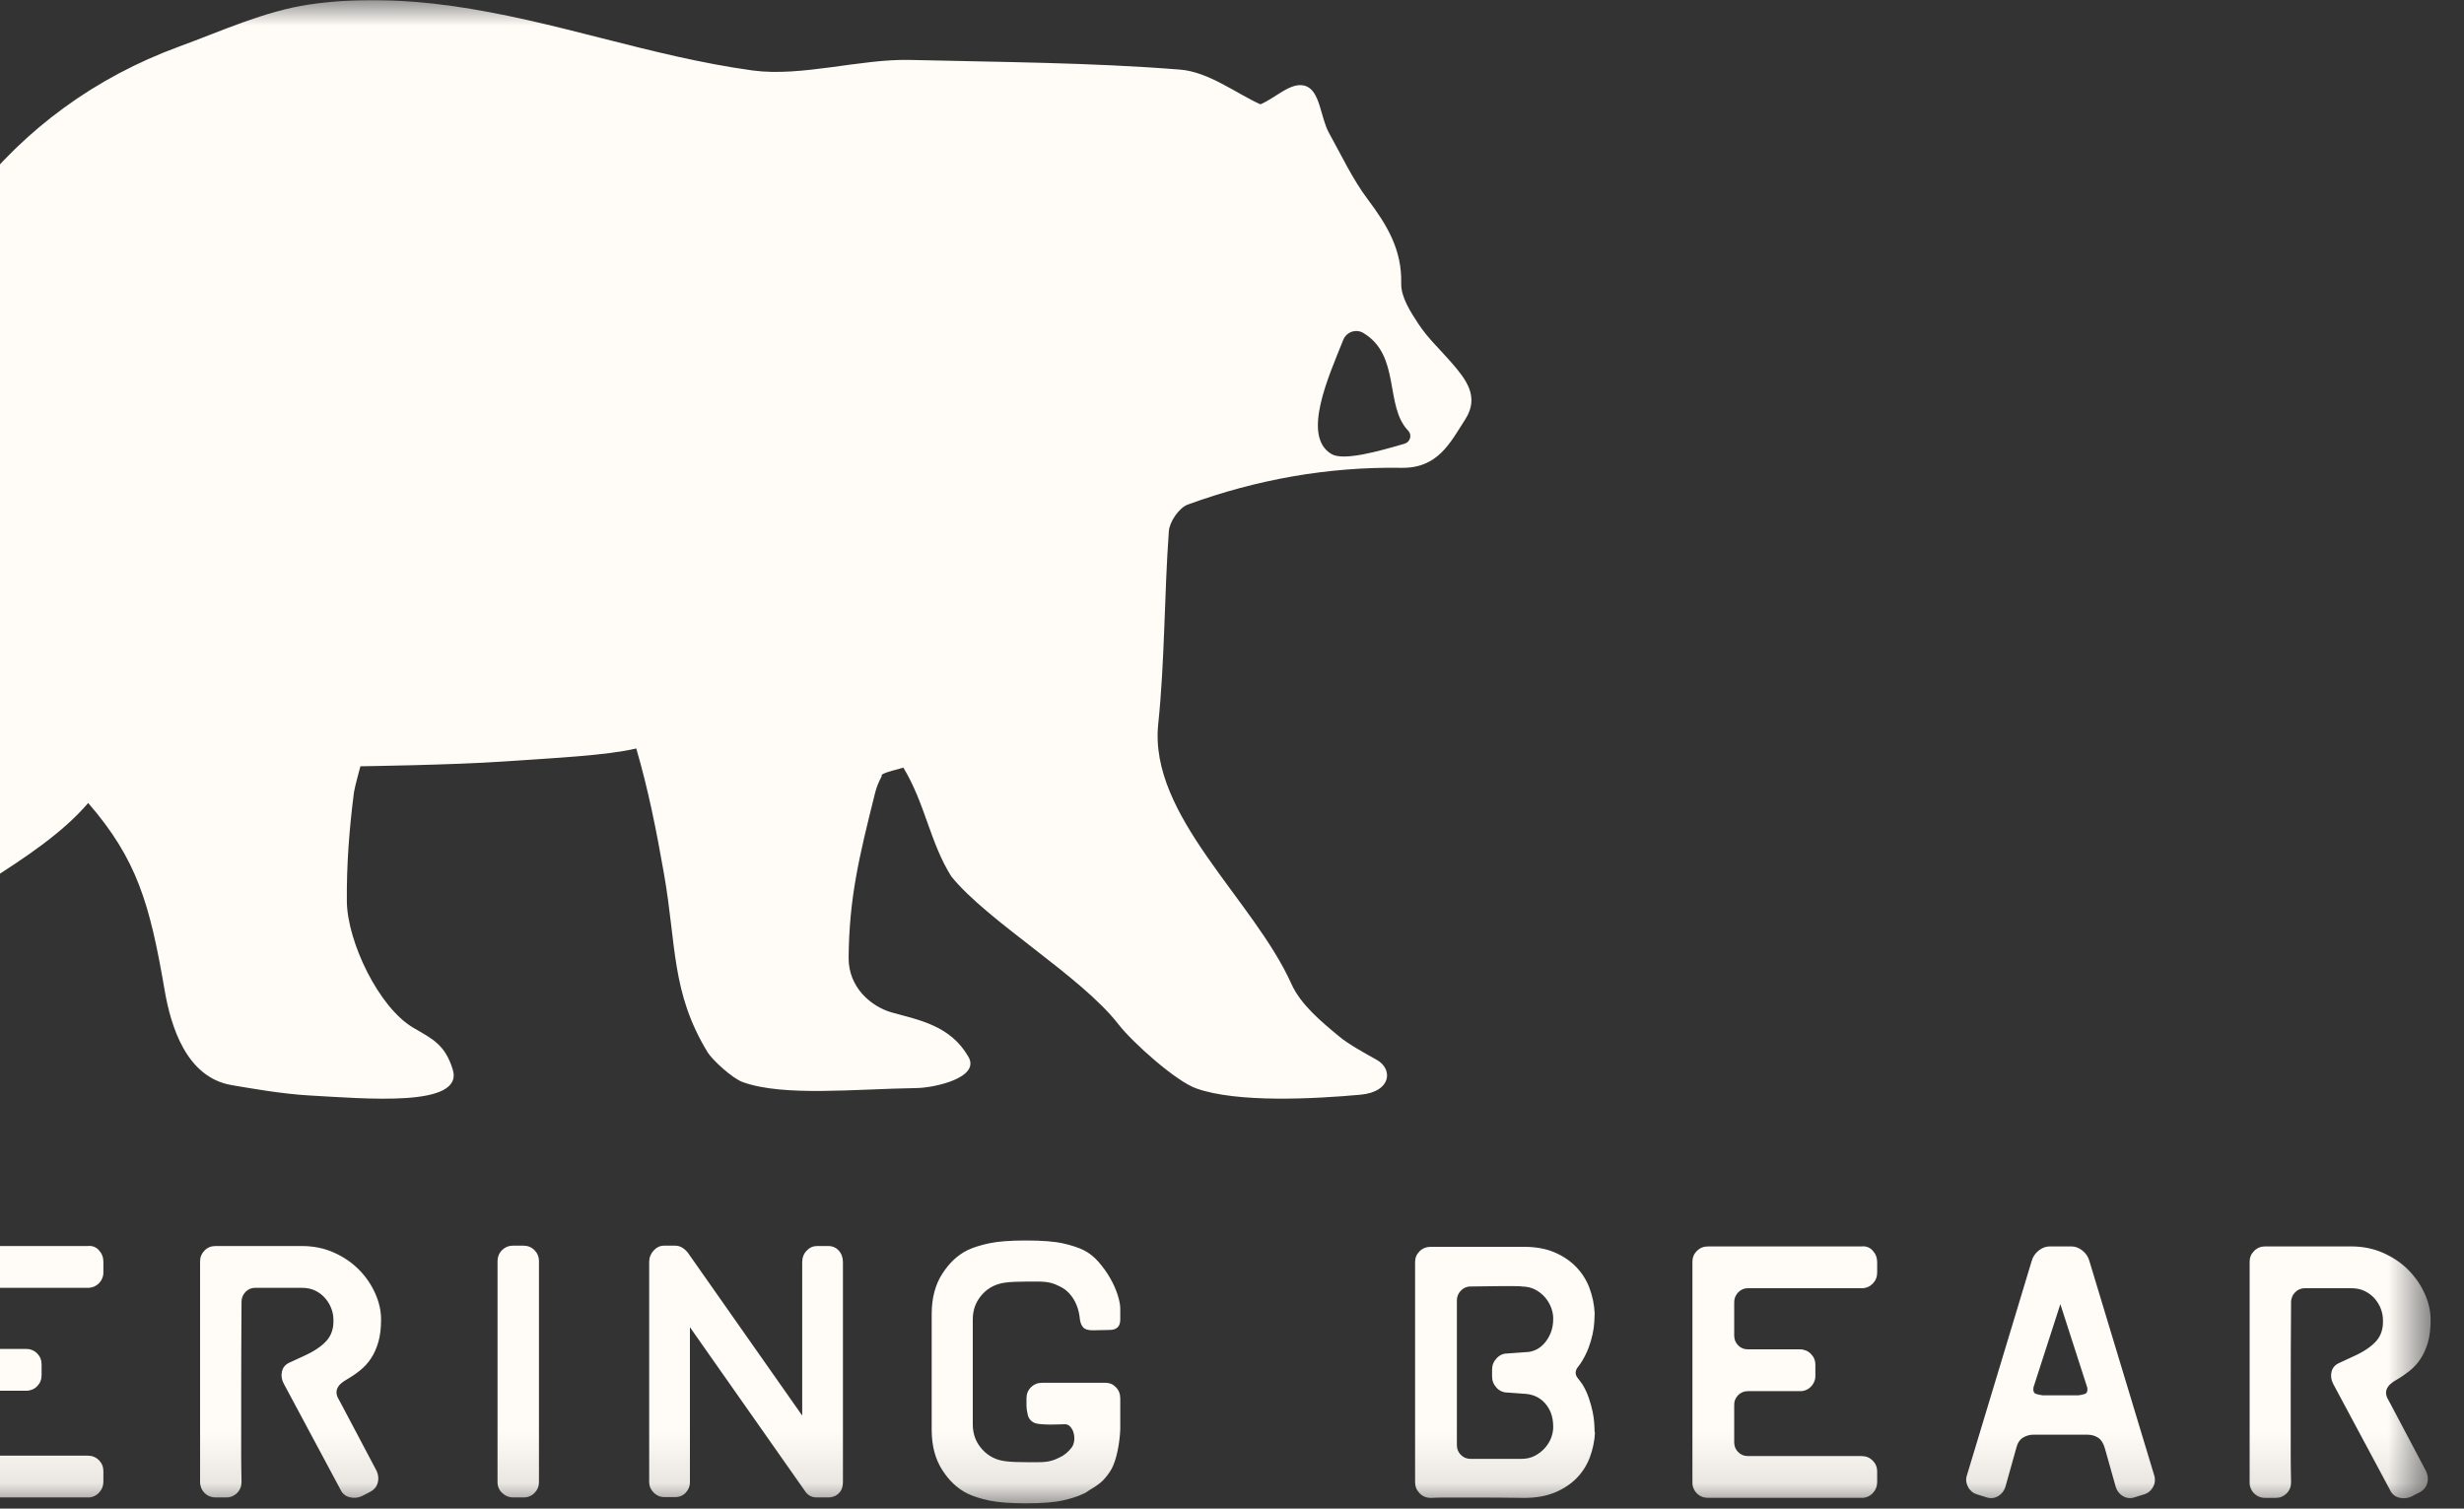 <svg width="49" height="30" viewBox="0 0 49 30" fill="none" xmlns="http://www.w3.org/2000/svg">
<rect x="0" y="0" width="49" height="30" fill="#333333" stroke="none"/>
<g clip-path="url(#clip0_5_6460)">
<g clip-path="url(#clip1_5_6460)">
<g clip-path="url(#clip2_5_6460)">
<mask id="mask0_5_6460" style="mask-type:luminance" maskUnits="userSpaceOnUse" x="-25" y="0" width="74" height="30">
<path d="M48.336 0.002H-24.77V29.895H48.336V0.002Z" fill="white"/>
</mask>
<g mask="url(#mask0_5_6460)">
<mask id="mask1_5_6460" style="mask-type:luminance" maskUnits="userSpaceOnUse" x="-33" y="-8" width="93" height="46">
<path d="M-32.637 -7.997H59.147V37.895H-32.637V-7.997Z" fill="white"/>
</mask>
<g mask="url(#mask1_5_6460)">
<path fill-rule="evenodd" clip-rule="evenodd" d="M28.858 7.203C28.64 6.952 28.391 6.721 28.21 6.445C28.049 6.201 27.858 5.905 27.865 5.637C27.882 4.962 27.579 4.47 27.199 3.963C26.894 3.558 26.676 3.087 26.428 2.642C26.257 2.334 26.255 1.791 25.948 1.705C25.667 1.627 25.377 1.942 25.065 2.075C24.578 1.855 24.037 1.429 23.465 1.384C21.686 1.242 19.895 1.236 18.108 1.192C17.115 1.166 15.941 1.534 14.964 1.401C12.908 1.117 11.04 0.407 8.984 0.118C8.051 -0.013 7.072 -0.047 6.146 0.09C5.26 0.222 4.409 0.616 3.554 0.929C1.899 1.536 0.499 2.558 -0.564 3.928C-1.259 4.826 -1.739 5.909 -2.215 6.954C-2.676 7.964 -3.072 9.014 -3.382 10.081C-3.689 11.137 -3.265 13.44 -3.632 14.47C-4.348 16.479 -5.844 16.902 -5.683 18.957C-5.647 19.42 -5.47 20.22 -4.819 20.419C-3.284 20.89 -2.278 21.405 -1.469 21.142C-1.227 21.064 -1.168 20.845 -1.295 20.655C-1.491 20.364 -1.909 19.843 -2.299 19.533C-2.457 19.407 -2.473 19.173 -2.328 19.033C-1.163 17.904 0.742 17.151 1.754 15.968C2.719 17.083 2.977 17.956 3.273 19.685C3.396 20.405 3.702 21.423 4.605 21.578C4.935 21.634 5.606 21.754 6.15 21.784C7.239 21.843 9.24 22.034 9.003 21.266C8.852 20.78 8.614 20.666 8.225 20.441C7.526 20.035 6.908 18.719 6.898 17.933C6.89 17.208 6.946 16.477 7.039 15.756C7.052 15.659 7.167 15.238 7.167 15.238C7.167 15.238 8.998 15.213 10.012 15.143C11.027 15.073 12.062 15.024 12.653 14.884C12.891 15.699 13.051 16.502 13.204 17.374C13.454 18.796 13.346 19.734 14.073 20.927C14.162 21.073 14.557 21.441 14.772 21.519C15.586 21.812 17.012 21.654 18.23 21.637C18.588 21.631 19.495 21.43 19.26 21.018C18.904 20.395 18.283 20.286 17.743 20.136C17.318 20.018 16.872 19.631 16.876 19.047C16.887 17.865 17.076 17.069 17.406 15.754C17.434 15.642 17.481 15.535 17.536 15.432C17.506 15.4 17.596 15.361 17.965 15.265C18.402 15.991 18.492 16.748 18.917 17.427C19.641 18.325 21.494 19.405 22.241 20.368C22.531 20.741 23.389 21.503 23.789 21.644C24.608 21.936 26.146 21.852 27.056 21.769C27.668 21.714 27.711 21.259 27.374 21.073C27.157 20.953 26.817 20.765 26.638 20.616C26.274 20.315 25.867 19.978 25.682 19.567C24.929 17.887 22.842 16.219 23.033 14.397C23.165 13.127 23.152 11.842 23.244 10.566C23.256 10.375 23.449 10.095 23.623 10.033C24.991 9.534 26.413 9.28 27.868 9.303C28.595 9.315 28.838 8.807 29.138 8.34C29.432 7.884 29.146 7.535 28.858 7.203ZM26.477 9.028C25.88 8.674 26.422 7.484 26.713 6.758C26.776 6.601 26.965 6.534 27.111 6.621C27.861 7.067 27.528 8.072 28.005 8.566C28.085 8.65 28.044 8.79 27.933 8.823C27.431 8.969 26.721 9.174 26.477 9.028Z" fill="#FFFCF7"/>
<path d="M-17.01 27.58C-17.019 27.653 -17.002 27.697 -16.958 27.71C-16.915 27.724 -16.87 27.733 -16.825 27.738H-16.117C-16.071 27.733 -16.028 27.724 -15.986 27.71C-15.945 27.697 -15.929 27.656 -15.938 27.587L-16.474 25.925L-17.01 27.58ZM-17.566 29.551C-17.587 29.63 -17.637 29.698 -17.707 29.74C-17.74 29.761 -17.776 29.775 -17.815 29.78C-17.854 29.786 -17.893 29.782 -17.93 29.771L-18.129 29.709C-18.167 29.698 -18.203 29.68 -18.233 29.655C-18.264 29.63 -18.289 29.6 -18.308 29.565C-18.328 29.531 -18.341 29.494 -18.346 29.454C-18.35 29.416 -18.347 29.376 -18.335 29.338L-17.044 25.066C-17.021 24.984 -16.976 24.915 -16.907 24.86C-16.838 24.805 -16.765 24.778 -16.687 24.778H-16.254C-16.177 24.778 -16.103 24.805 -16.035 24.86C-15.966 24.915 -15.92 24.984 -15.897 25.066L-14.606 29.338C-14.595 29.376 -14.591 29.416 -14.596 29.454C-14.601 29.493 -14.613 29.531 -14.633 29.565C-14.652 29.6 -14.677 29.63 -14.708 29.655C-14.739 29.68 -14.774 29.698 -14.812 29.709L-15.011 29.771C-15.049 29.782 -15.088 29.786 -15.126 29.78C-15.165 29.775 -15.202 29.761 -15.234 29.74C-15.304 29.698 -15.355 29.63 -15.375 29.551L-15.588 28.796C-15.616 28.695 -15.66 28.624 -15.722 28.583C-15.784 28.541 -15.856 28.521 -15.938 28.521H-17.003C-17.081 28.52 -17.157 28.541 -17.223 28.583C-17.287 28.624 -17.33 28.695 -17.353 28.796L-17.566 29.551ZM-12.106 29.682C-12.161 29.741 -12.232 29.771 -12.319 29.771H-12.539C-12.617 29.771 -12.685 29.741 -12.745 29.682C-12.804 29.622 -12.834 29.553 -12.834 29.476V25.094C-12.834 25.007 -12.804 24.931 -12.745 24.867C-12.685 24.803 -12.617 24.771 -12.539 24.771H-12.319C-12.278 24.771 -12.238 24.78 -12.199 24.798C-12.16 24.817 -12.118 24.851 -12.072 24.901L-9.791 28.15V25.101C-9.791 25.009 -9.762 24.932 -9.702 24.87C-9.643 24.808 -9.574 24.778 -9.496 24.778H-9.276C-9.189 24.778 -9.118 24.808 -9.063 24.87C-9.009 24.932 -8.981 25.009 -8.981 25.101V29.476C-8.981 29.567 -9.009 29.64 -9.063 29.695C-9.118 29.75 -9.189 29.778 -9.276 29.778H-9.51C-9.551 29.778 -9.592 29.768 -9.634 29.747C-9.675 29.726 -9.711 29.691 -9.743 29.64L-12.024 26.392V29.476C-12.024 29.554 -12.051 29.622 -12.106 29.682ZM-6.138 25.616C-6.216 25.616 -6.281 25.643 -6.334 25.698C-6.359 25.724 -6.379 25.756 -6.393 25.79C-6.406 25.824 -6.413 25.86 -6.412 25.897V28.666C-6.412 28.744 -6.386 28.809 -6.334 28.861C-6.308 28.887 -6.277 28.907 -6.244 28.921C-6.21 28.934 -6.174 28.941 -6.138 28.94C-6.138 28.945 -6.082 28.947 -5.969 28.947H-5.059C-4.954 28.947 -4.857 28.923 -4.767 28.875C-4.678 28.827 -4.602 28.766 -4.537 28.693C-4.473 28.62 -4.423 28.541 -4.386 28.457C-4.35 28.372 -4.331 28.294 -4.331 28.22V26.342C-4.331 26.269 -4.35 26.19 -4.386 26.106C-4.424 26.02 -4.475 25.94 -4.537 25.869C-4.602 25.795 -4.68 25.734 -4.767 25.688C-4.857 25.64 -4.957 25.615 -5.059 25.616H-6.138ZM-6.928 29.771C-7.019 29.771 -7.095 29.741 -7.154 29.682C-7.214 29.622 -7.243 29.551 -7.243 29.469V25.087C-7.243 25.005 -7.214 24.934 -7.154 24.874C-7.095 24.815 -7.019 24.785 -6.928 24.785H-5.059C-4.826 24.785 -4.611 24.829 -4.414 24.919C-4.217 25.008 -4.046 25.122 -3.902 25.262C-3.761 25.397 -3.647 25.558 -3.565 25.736C-3.485 25.912 -3.445 26.085 -3.445 26.255V28.315C-3.445 28.489 -3.485 28.662 -3.565 28.834C-3.649 29.009 -3.763 29.169 -3.902 29.304C-4.05 29.449 -4.223 29.565 -4.413 29.647C-4.611 29.734 -4.826 29.778 -5.059 29.778L-6.928 29.771ZM-0.513 25.609C-0.59 25.609 -0.656 25.636 -0.708 25.691C-0.734 25.718 -0.754 25.749 -0.768 25.783C-0.781 25.817 -0.788 25.854 -0.787 25.891V26.55C-0.787 26.628 -0.761 26.693 -0.708 26.745C-0.656 26.798 -0.59 26.825 -0.512 26.825H0.518C0.558 26.824 0.599 26.831 0.637 26.846C0.675 26.861 0.709 26.884 0.738 26.913C0.797 26.972 0.827 27.045 0.827 27.131V27.349C0.827 27.435 0.797 27.508 0.738 27.567C0.71 27.596 0.677 27.618 0.64 27.633C0.603 27.648 0.564 27.656 0.524 27.656H-0.513C-0.59 27.656 -0.656 27.682 -0.708 27.735C-0.734 27.76 -0.755 27.791 -0.768 27.824C-0.782 27.858 -0.788 27.894 -0.787 27.93V28.672C-0.787 28.75 -0.761 28.815 -0.708 28.868C-0.656 28.921 -0.59 28.947 -0.512 28.947H1.747C1.834 28.947 1.907 28.977 1.967 29.036C2.026 29.096 2.056 29.169 2.056 29.256V29.462C2.056 29.549 2.026 29.623 1.967 29.685C1.939 29.715 1.905 29.739 1.867 29.755C1.829 29.771 1.788 29.779 1.747 29.778H-1.302C-1.394 29.778 -1.47 29.748 -1.529 29.689C-1.558 29.66 -1.581 29.626 -1.596 29.588C-1.612 29.55 -1.619 29.51 -1.618 29.469V25.08C-1.618 24.998 -1.589 24.927 -1.529 24.867C-1.47 24.808 -1.396 24.778 -1.309 24.778H1.747C1.788 24.773 1.829 24.777 1.867 24.792C1.906 24.806 1.94 24.83 1.967 24.861C2.026 24.926 2.056 25.002 2.056 25.09V25.297C2.057 25.338 2.05 25.379 2.034 25.417C2.019 25.455 1.996 25.49 1.967 25.519C1.939 25.548 1.904 25.571 1.867 25.587C1.829 25.602 1.788 25.61 1.747 25.609H-0.513ZM6.64 24.908C6.835 24.995 7.001 25.109 7.138 25.248C7.273 25.384 7.383 25.544 7.461 25.719C7.539 25.893 7.578 26.065 7.578 26.234V26.241C7.578 26.415 7.56 26.565 7.523 26.691C7.486 26.817 7.437 26.925 7.375 27.017C7.317 27.105 7.245 27.184 7.162 27.25C7.083 27.314 7 27.371 6.912 27.422C6.825 27.473 6.766 27.518 6.737 27.559C6.707 27.601 6.692 27.642 6.692 27.683C6.692 27.724 6.702 27.765 6.723 27.803C6.744 27.842 6.765 27.882 6.788 27.923L7.489 29.249C7.525 29.327 7.533 29.405 7.513 29.482C7.492 29.561 7.445 29.62 7.372 29.661L7.2 29.75C7.124 29.787 7.038 29.795 6.956 29.774C6.917 29.766 6.879 29.748 6.848 29.722C6.816 29.697 6.791 29.664 6.774 29.627L5.641 27.511C5.6 27.433 5.589 27.355 5.607 27.274C5.625 27.194 5.673 27.136 5.751 27.099L6.033 26.969C6.239 26.877 6.392 26.775 6.493 26.663C6.593 26.551 6.639 26.408 6.63 26.234C6.63 26.165 6.617 26.094 6.589 26.021C6.561 25.947 6.52 25.878 6.469 25.819C6.416 25.756 6.351 25.706 6.273 25.667C6.195 25.628 6.104 25.609 5.998 25.609H5.078C5 25.609 4.935 25.636 4.882 25.691C4.857 25.718 4.836 25.749 4.823 25.783C4.809 25.817 4.803 25.854 4.803 25.891C4.799 26.563 4.796 27.161 4.796 27.683V28.913C4.796 29.082 4.799 29.267 4.803 29.469C4.803 29.556 4.774 29.629 4.715 29.689C4.686 29.718 4.653 29.74 4.615 29.756C4.578 29.771 4.537 29.779 4.497 29.778H4.293C4.202 29.778 4.127 29.748 4.068 29.689C4.039 29.66 4.016 29.625 4.001 29.588C3.986 29.55 3.978 29.509 3.979 29.469V25.08C3.979 24.997 4.009 24.927 4.068 24.867C4.127 24.807 4.199 24.778 4.286 24.778H5.998C6.232 24.778 6.446 24.821 6.64 24.908ZM10.718 29.476C10.718 29.558 10.688 29.629 10.629 29.689C10.6 29.718 10.566 29.741 10.528 29.756C10.49 29.771 10.45 29.779 10.409 29.778H10.203C10.12 29.778 10.048 29.748 9.987 29.689C9.957 29.662 9.934 29.629 9.918 29.592C9.902 29.555 9.894 29.516 9.894 29.476V25.087C9.894 24.995 9.924 24.92 9.983 24.86C10.043 24.801 10.114 24.771 10.196 24.771H10.409C10.496 24.771 10.569 24.801 10.629 24.86C10.688 24.92 10.718 24.993 10.718 25.08L10.718 29.476ZM13.638 29.682C13.583 29.741 13.512 29.771 13.425 29.771H13.205C13.127 29.771 13.059 29.741 12.999 29.682C12.94 29.622 12.91 29.553 12.91 29.476V25.094C12.91 25.007 12.94 24.931 12.999 24.867C13.059 24.803 13.127 24.771 13.205 24.771H13.425C13.466 24.771 13.506 24.78 13.545 24.798C13.584 24.817 13.627 24.851 13.672 24.901L15.953 28.15V25.101C15.953 25.009 15.982 24.932 16.042 24.87C16.101 24.808 16.17 24.778 16.248 24.778H16.468C16.555 24.778 16.626 24.808 16.681 24.87C16.736 24.932 16.763 25.009 16.763 25.101V29.476C16.763 29.567 16.736 29.64 16.681 29.695C16.626 29.75 16.555 29.778 16.468 29.778H16.234C16.193 29.778 16.152 29.768 16.11 29.747C16.069 29.726 16.032 29.691 16.001 29.64L13.72 26.392V29.476C13.72 29.554 13.693 29.622 13.638 29.682ZM18.528 26.131C18.528 25.815 18.598 25.548 18.738 25.331C18.877 25.113 19.046 24.956 19.242 24.86C19.357 24.805 19.501 24.76 19.675 24.723C19.849 24.686 20.092 24.668 20.403 24.668C20.724 24.668 20.97 24.687 21.142 24.726C21.313 24.765 21.45 24.81 21.55 24.86C21.66 24.915 21.76 24.994 21.849 25.097C21.936 25.197 22.013 25.305 22.079 25.42C22.143 25.532 22.192 25.643 22.227 25.753C22.261 25.863 22.278 25.952 22.278 26.021V26.241C22.278 26.378 22.207 26.447 22.065 26.447L21.729 26.454C21.637 26.454 21.574 26.434 21.54 26.395C21.506 26.357 21.484 26.303 21.475 26.234C21.461 26.078 21.417 25.942 21.344 25.825C21.27 25.709 21.176 25.625 21.061 25.575C21.015 25.55 20.966 25.531 20.916 25.516C20.875 25.505 20.832 25.497 20.789 25.492C20.74 25.487 20.69 25.485 20.641 25.485H20.427C20.253 25.485 20.115 25.491 20.014 25.503C19.913 25.514 19.826 25.538 19.752 25.575C19.637 25.63 19.541 25.715 19.462 25.832C19.384 25.949 19.345 26.085 19.345 26.241V28.322C19.345 28.478 19.384 28.614 19.462 28.731C19.541 28.847 19.637 28.933 19.752 28.988C19.825 29.025 19.912 29.049 20.013 29.06C20.114 29.072 20.252 29.077 20.427 29.077H20.64C20.695 29.077 20.744 29.075 20.788 29.07C20.831 29.066 20.874 29.058 20.915 29.046C20.956 29.035 21.005 29.016 21.06 28.988C21.156 28.947 21.241 28.878 21.314 28.782C21.342 28.741 21.358 28.694 21.363 28.641C21.367 28.59 21.363 28.539 21.349 28.49C21.337 28.445 21.314 28.404 21.283 28.37C21.27 28.355 21.254 28.343 21.235 28.334C21.217 28.326 21.197 28.322 21.177 28.322C21.163 28.322 21.128 28.323 21.073 28.325C21.015 28.328 20.956 28.329 20.898 28.329C20.836 28.329 20.775 28.326 20.715 28.322C20.656 28.317 20.612 28.311 20.585 28.301C20.507 28.269 20.459 28.215 20.44 28.14C20.422 28.064 20.413 28.006 20.413 27.965V27.807C20.413 27.72 20.442 27.646 20.502 27.587C20.562 27.527 20.635 27.498 20.722 27.498H21.989C22.067 27.498 22.135 27.527 22.192 27.587C22.25 27.646 22.278 27.72 22.278 27.807V28.418C22.273 28.56 22.255 28.701 22.227 28.84C22.197 28.989 22.157 29.112 22.107 29.208C22.061 29.289 22.005 29.363 21.942 29.431C21.882 29.493 21.793 29.558 21.674 29.627C21.652 29.64 21.632 29.653 21.612 29.668C21.593 29.682 21.572 29.694 21.55 29.702C21.45 29.753 21.313 29.797 21.142 29.836C20.97 29.875 20.724 29.895 20.403 29.895C20.092 29.895 19.849 29.876 19.675 29.84C19.501 29.803 19.357 29.757 19.242 29.702C19.046 29.606 18.877 29.449 18.738 29.232C18.598 29.014 18.528 28.748 18.528 28.432V26.131ZM29.981 27.692C29.894 27.692 29.821 27.66 29.762 27.597C29.702 27.533 29.672 27.458 29.672 27.372V27.235C29.672 27.149 29.702 27.074 29.762 27.011C29.821 26.947 29.892 26.915 29.974 26.915L30.346 26.888C30.405 26.888 30.466 26.875 30.531 26.847C30.595 26.819 30.653 26.777 30.706 26.719C30.759 26.661 30.802 26.591 30.837 26.508C30.871 26.425 30.888 26.329 30.888 26.218C30.888 26.149 30.874 26.078 30.847 26.004C30.819 25.93 30.778 25.861 30.727 25.801C30.674 25.739 30.609 25.687 30.531 25.645C30.453 25.604 30.361 25.583 30.256 25.583C30.256 25.579 30.21 25.576 30.119 25.576H29.806C29.689 25.576 29.576 25.578 29.466 25.58C29.356 25.582 29.283 25.583 29.246 25.583C29.21 25.582 29.174 25.589 29.14 25.604C29.106 25.618 29.076 25.639 29.051 25.666C29.025 25.692 29.005 25.723 28.991 25.757C28.978 25.791 28.971 25.828 28.972 25.865V28.736C28.972 28.814 28.998 28.879 29.051 28.931C29.103 28.984 29.169 29.011 29.246 29.011H30.249C30.354 29.011 30.446 28.99 30.524 28.949C30.602 28.907 30.668 28.856 30.723 28.794C30.778 28.732 30.819 28.665 30.847 28.592C30.874 28.518 30.888 28.447 30.888 28.379C30.888 28.269 30.872 28.174 30.84 28.093C30.811 28.018 30.768 27.95 30.713 27.891C30.663 27.838 30.604 27.796 30.538 27.767C30.479 27.741 30.416 27.725 30.352 27.719L29.981 27.692ZM30.311 29.787C29.963 29.782 29.652 29.78 29.377 29.78H28.738C28.651 29.78 28.557 29.782 28.456 29.787C28.365 29.787 28.289 29.756 28.23 29.694C28.17 29.632 28.141 29.56 28.141 29.477V25.096C28.141 25.013 28.17 24.942 28.23 24.883C28.289 24.823 28.365 24.794 28.456 24.794H30.304C30.538 24.794 30.74 24.83 30.912 24.903C31.084 24.977 31.228 25.074 31.345 25.195C31.461 25.315 31.551 25.458 31.609 25.614C31.668 25.772 31.703 25.938 31.712 26.112C31.712 26.153 31.71 26.212 31.705 26.287C31.7 26.369 31.688 26.451 31.671 26.531C31.651 26.622 31.625 26.712 31.592 26.799C31.558 26.89 31.515 26.977 31.465 27.06C31.441 27.102 31.413 27.142 31.382 27.18C31.35 27.219 31.334 27.259 31.334 27.3C31.334 27.337 31.35 27.375 31.382 27.413C31.414 27.453 31.444 27.493 31.472 27.534C31.522 27.617 31.564 27.706 31.595 27.798C31.627 27.892 31.652 27.983 31.671 28.07C31.689 28.157 31.701 28.238 31.705 28.313C31.71 28.389 31.712 28.447 31.712 28.488L31.719 28.482C31.71 28.652 31.676 28.82 31.616 28.98C31.558 29.135 31.468 29.277 31.352 29.395C31.235 29.514 31.09 29.609 30.919 29.68C30.747 29.751 30.544 29.787 30.311 29.787ZM34.762 25.617C34.683 25.617 34.618 25.645 34.566 25.7C34.54 25.726 34.52 25.757 34.506 25.792C34.493 25.826 34.486 25.862 34.487 25.899V26.558C34.487 26.636 34.513 26.701 34.566 26.754C34.618 26.807 34.684 26.833 34.762 26.833H35.792C35.832 26.832 35.873 26.84 35.911 26.855C35.948 26.87 35.983 26.893 36.011 26.922C36.071 26.981 36.101 27.053 36.101 27.14V27.358C36.102 27.398 36.094 27.438 36.079 27.476C36.063 27.513 36.041 27.547 36.011 27.576C35.984 27.604 35.951 27.627 35.914 27.642C35.878 27.657 35.838 27.665 35.799 27.664H34.762C34.683 27.664 34.618 27.691 34.566 27.743C34.54 27.769 34.52 27.799 34.506 27.833C34.492 27.867 34.486 27.903 34.487 27.939V28.68C34.487 28.759 34.513 28.824 34.566 28.876C34.618 28.929 34.684 28.955 34.762 28.955H37.021C37.108 28.955 37.181 28.985 37.241 29.044C37.3 29.104 37.33 29.177 37.33 29.264V29.47C37.33 29.557 37.3 29.632 37.241 29.694C37.213 29.724 37.179 29.747 37.141 29.763C37.103 29.779 37.062 29.787 37.021 29.786H33.972C33.88 29.786 33.804 29.757 33.745 29.697C33.716 29.668 33.693 29.634 33.678 29.596C33.662 29.558 33.655 29.518 33.656 29.477V25.088C33.656 25.006 33.685 24.935 33.745 24.875C33.805 24.816 33.878 24.786 33.965 24.786H37.021C37.062 24.781 37.103 24.786 37.142 24.8C37.18 24.815 37.214 24.838 37.241 24.869C37.3 24.934 37.33 25.01 37.33 25.098V25.306C37.33 25.393 37.3 25.467 37.241 25.527C37.212 25.556 37.178 25.58 37.14 25.595C37.102 25.611 37.062 25.618 37.021 25.617H34.762ZM40.438 27.589C40.428 27.662 40.446 27.705 40.489 27.719C40.533 27.733 40.578 27.742 40.623 27.747H41.331C41.376 27.742 41.42 27.733 41.461 27.719C41.502 27.705 41.518 27.664 41.509 27.596L40.973 25.934L40.438 27.589ZM39.882 29.56C39.861 29.639 39.81 29.707 39.74 29.749C39.708 29.77 39.671 29.784 39.632 29.789C39.594 29.794 39.554 29.791 39.517 29.78L39.318 29.718C39.28 29.707 39.245 29.689 39.214 29.664C39.184 29.639 39.158 29.608 39.14 29.574C39.099 29.5 39.089 29.425 39.112 29.347L40.403 25.075C40.426 24.993 40.472 24.924 40.541 24.869C40.609 24.814 40.683 24.786 40.761 24.786H41.193C41.271 24.786 41.344 24.814 41.413 24.869C41.482 24.924 41.527 24.993 41.55 25.075L42.842 29.347C42.853 29.385 42.856 29.424 42.852 29.463C42.847 29.502 42.834 29.54 42.814 29.574C42.795 29.608 42.77 29.639 42.739 29.664C42.709 29.689 42.673 29.707 42.636 29.718L42.436 29.78C42.399 29.791 42.36 29.794 42.321 29.789C42.283 29.784 42.246 29.77 42.213 29.749C42.143 29.707 42.093 29.639 42.072 29.56L41.859 28.804C41.832 28.704 41.787 28.633 41.725 28.591C41.664 28.55 41.592 28.53 41.509 28.53H40.444C40.367 28.528 40.29 28.55 40.225 28.591C40.161 28.633 40.117 28.704 40.094 28.804L39.882 29.56ZM47.398 24.917C47.593 25.004 47.759 25.117 47.896 25.257C48.031 25.393 48.141 25.552 48.219 25.727C48.297 25.901 48.336 26.073 48.336 26.242V26.249C48.336 26.424 48.318 26.573 48.281 26.699C48.244 26.825 48.195 26.934 48.133 27.025C48.075 27.114 48.003 27.192 47.92 27.259C47.841 27.322 47.758 27.38 47.67 27.431C47.583 27.481 47.524 27.527 47.495 27.568C47.465 27.609 47.45 27.651 47.45 27.692C47.45 27.733 47.46 27.773 47.481 27.812C47.502 27.851 47.523 27.891 47.546 27.932L48.247 29.258C48.283 29.335 48.291 29.413 48.271 29.491C48.25 29.569 48.203 29.628 48.13 29.67L47.958 29.759C47.882 29.795 47.796 29.804 47.714 29.783C47.675 29.774 47.637 29.757 47.606 29.731C47.574 29.705 47.549 29.673 47.532 29.635L46.399 27.52C46.358 27.442 46.347 27.363 46.365 27.283C46.383 27.203 46.431 27.145 46.509 27.108L46.791 26.977C46.997 26.886 47.15 26.784 47.251 26.672C47.352 26.56 47.397 26.416 47.388 26.242C47.388 26.174 47.374 26.103 47.347 26.029C47.319 25.955 47.278 25.887 47.227 25.827C47.174 25.765 47.109 25.715 47.031 25.676C46.953 25.637 46.862 25.617 46.756 25.617H45.836C45.758 25.617 45.693 25.645 45.64 25.7C45.614 25.726 45.594 25.757 45.581 25.792C45.567 25.826 45.56 25.862 45.561 25.899C45.556 26.572 45.554 27.17 45.554 27.692V28.921C45.554 29.09 45.556 29.276 45.561 29.477C45.561 29.564 45.532 29.638 45.473 29.697C45.444 29.726 45.41 29.749 45.373 29.765C45.336 29.78 45.295 29.787 45.255 29.787H45.05C44.959 29.787 44.885 29.757 44.826 29.697C44.797 29.669 44.774 29.634 44.759 29.596C44.743 29.559 44.736 29.518 44.737 29.477V25.089C44.737 25.006 44.767 24.935 44.826 24.876C44.885 24.816 44.957 24.786 45.044 24.786H46.756C46.99 24.786 47.204 24.83 47.398 24.917ZM-20.789 27.909L-20.1 24.997C-20.077 24.914 -20.032 24.852 -19.963 24.811C-19.894 24.77 -19.816 24.761 -19.729 24.784L-19.537 24.832C-19.45 24.855 -19.386 24.903 -19.345 24.976C-19.304 25.049 -19.29 25.125 -19.304 25.203L-20.418 29.571C-20.446 29.709 -20.547 29.777 -20.721 29.777H-20.851C-20.929 29.777 -20.992 29.762 -21.04 29.733C-21.088 29.703 -21.124 29.649 -21.146 29.571L-22.037 26.374L-22.921 29.571C-22.944 29.649 -22.98 29.703 -23.028 29.733C-23.076 29.762 -23.139 29.777 -23.217 29.777H-23.347C-23.521 29.777 -23.622 29.709 -23.649 29.571L-24.764 25.203C-24.778 25.125 -24.764 25.049 -24.723 24.976C-24.682 24.903 -24.618 24.855 -24.531 24.832L-24.338 24.784C-24.252 24.761 -24.174 24.77 -24.105 24.811C-24.036 24.852 -23.991 24.914 -23.968 24.996L-23.279 27.909L-22.436 25.038C-22.413 24.951 -22.368 24.886 -22.302 24.842C-22.235 24.799 -22.163 24.776 -22.085 24.776H-21.982C-21.905 24.776 -21.832 24.799 -21.766 24.842C-21.7 24.886 -21.655 24.951 -21.632 25.038L-20.789 27.909Z" fill="#FFFCF7"/>
</g>
</g>
</g>
</g>
</g>
<defs>
<clipPath id="clip0_5_6460">
<rect width="73.14" height="30" fill="white" transform="translate(-24.77)"/>
</clipPath>
<clipPath id="clip1_5_6460">
<rect width="73.14" height="30" fill="white" transform="translate(-24.77)"/>
</clipPath>
<clipPath id="clip2_5_6460">
<rect width="73.14" height="29.997" fill="white" transform="translate(-24.77 0.002)"/>
</clipPath>
</defs>
</svg>
